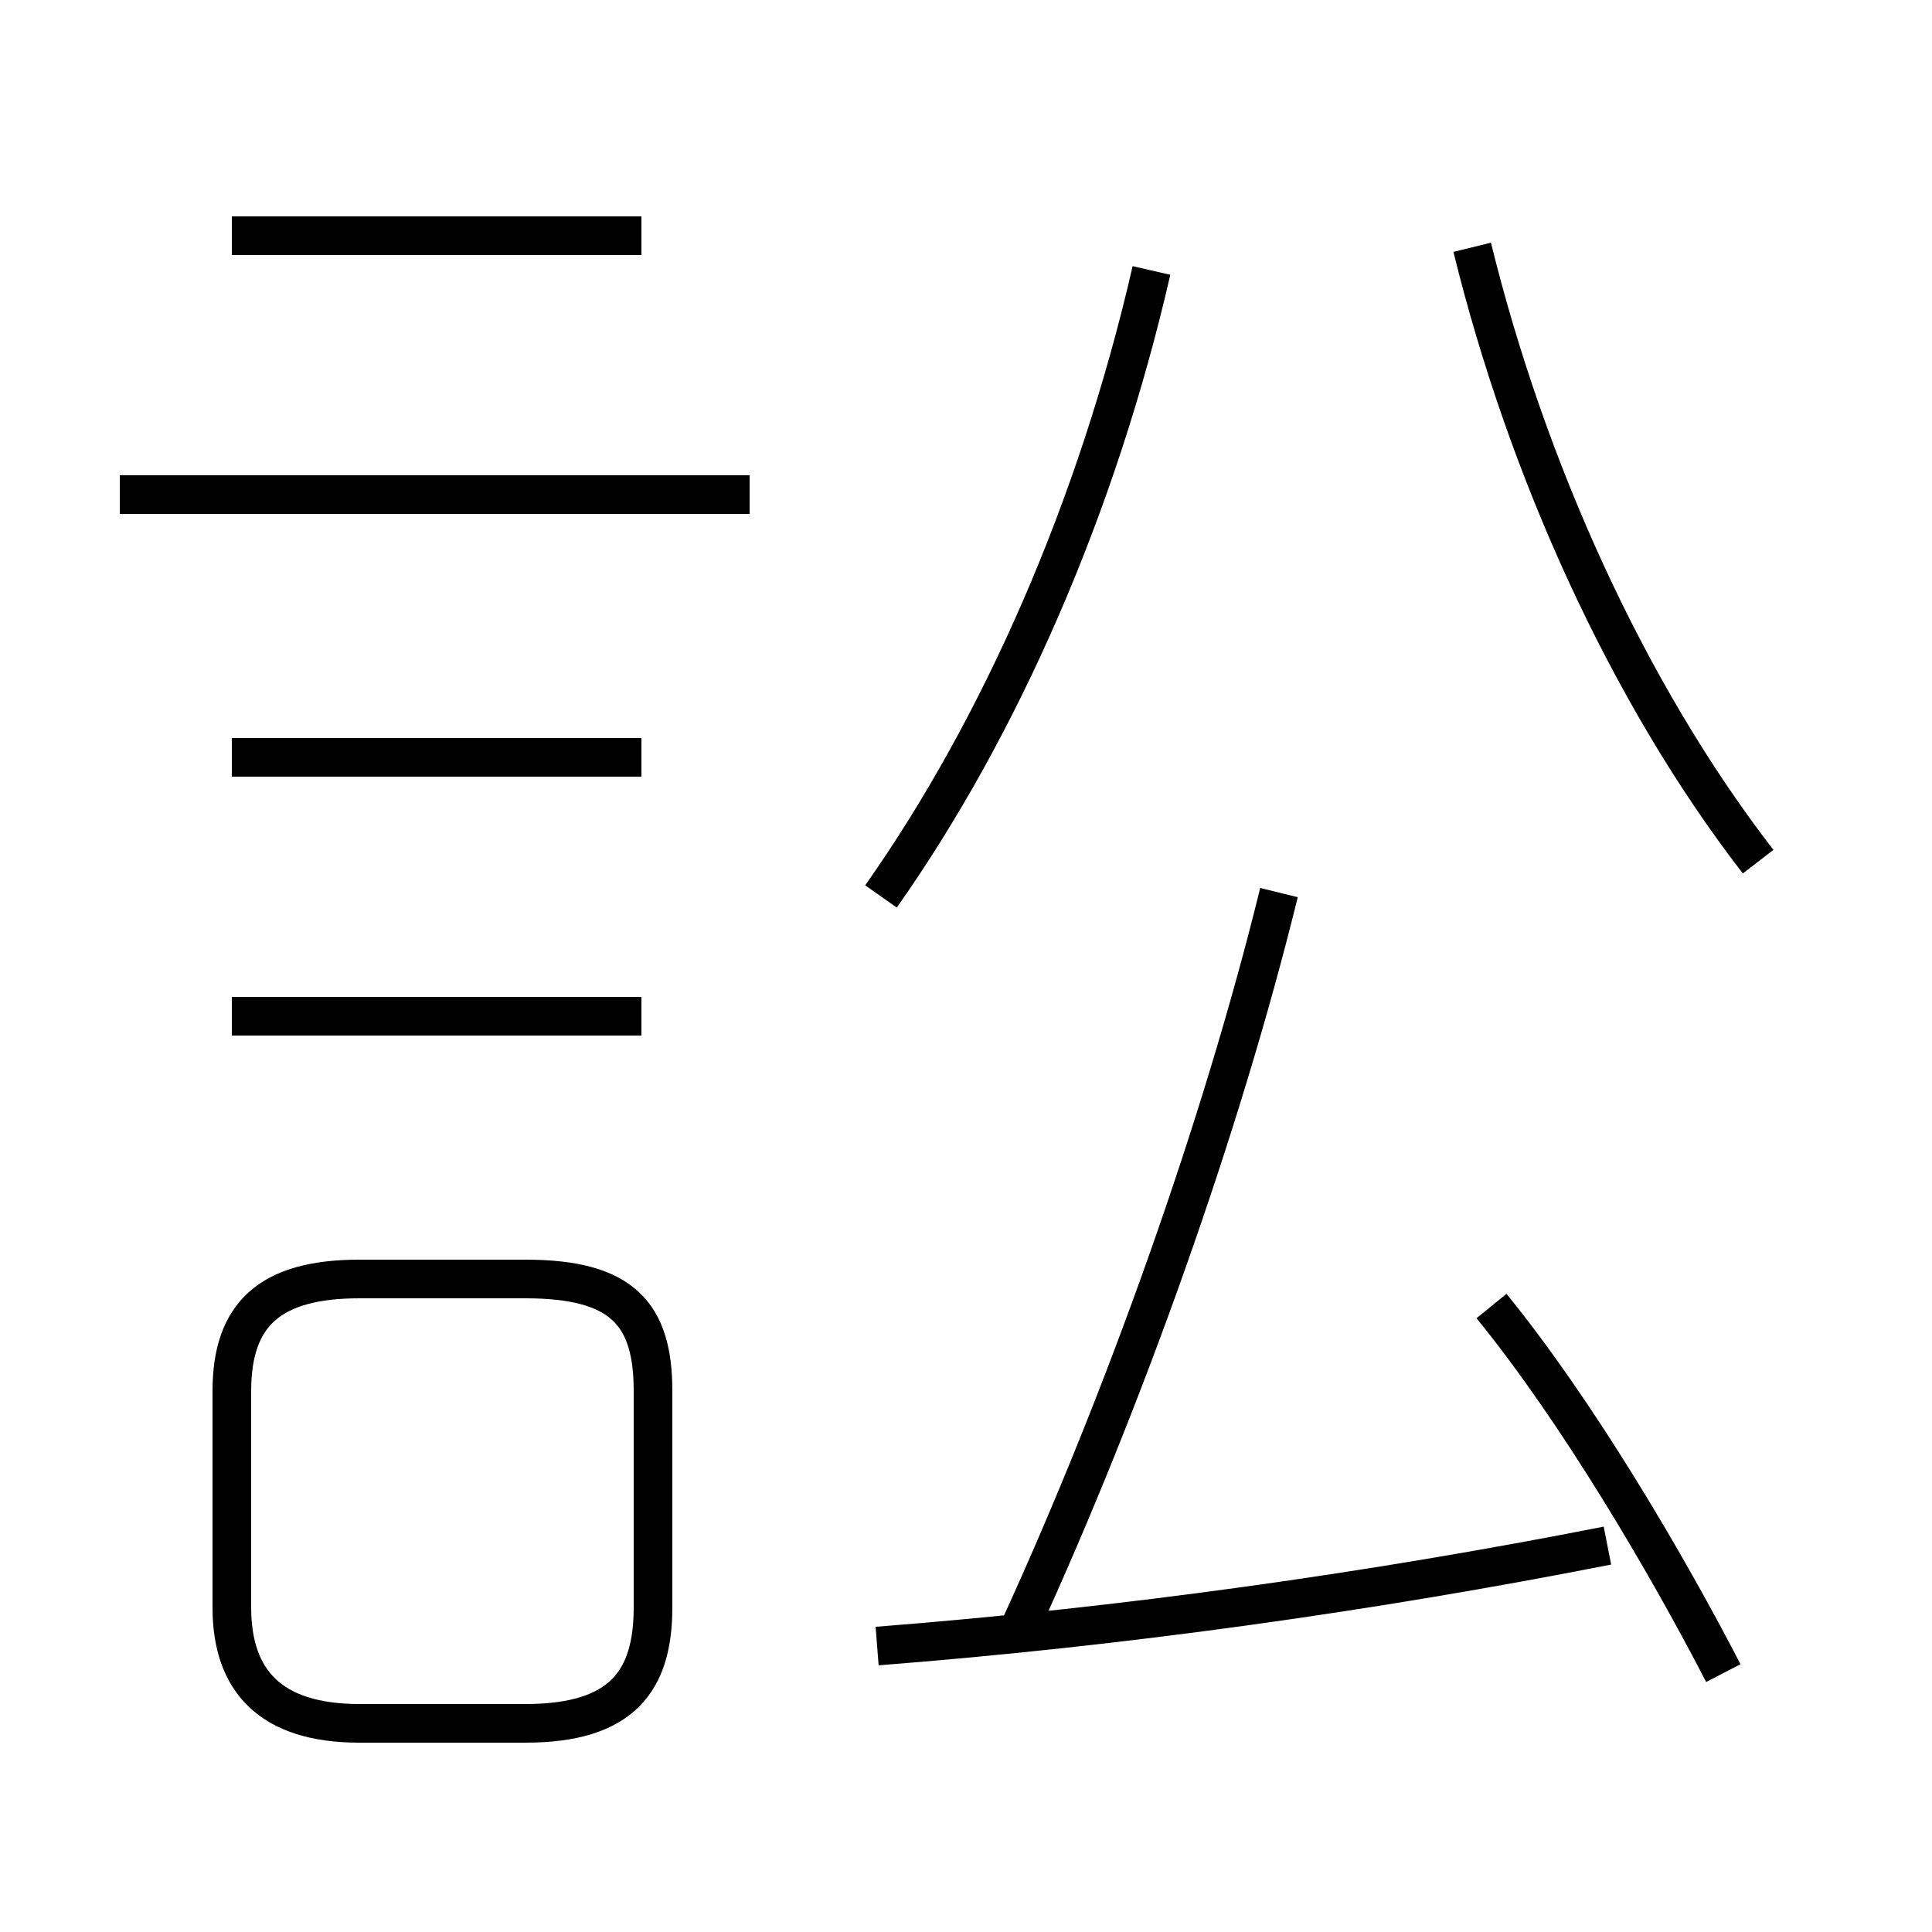 <?xml version='1.0' encoding='utf8'?>
<svg viewBox="0.0 -6.0 50.0 50.0" version="1.1" xmlns="http://www.w3.org/2000/svg">
<rect x="0.0" y="-6.0" width="50.0" height="50.0" fill="#808080" stroke="none"/>
<rect x="-1000" y="-1000" width="2000" height="2000" stroke="white" fill="white"/>
<g style="fill:white;stroke:#000000;  stroke-width:1">
<path d="M 22.7 -1.4 C 29.1 -1.9 35.5 -2.8 41.6 -4.0 M 9.3 0.6 L 13.6 0.6 C 16.1 0.6 16.9 -0.5 16.9 -2.4 L 16.9 -8.0 C 16.9 -10.0 16.1 -10.9 13.6 -10.9 L 9.3 -10.9 C 7.0 -10.9 6.0 -10.0 6.0 -8.0 L 6.0 -2.4 C 6.0 -0.5 7.0 0.6 9.3 0.6 Z M 16.6 -17.7 L 6.0 -17.7 M 16.6 -24.4 L 6.0 -24.4 M 19.4 -31.2 L 3.1 -31.2 M 44.6 -0.7 C 43.1 -3.6 40.8 -7.5 38.6 -10.2 M 26.4 -1.9 C 29.1 -7.8 31.6 -14.8 33.1 -20.9 M 16.6 -37.9 L 6.0 -37.9 M 22.8 -20.8 C 25.9 -25.2 28.4 -30.9 29.8 -37.0 M 45.5 -21.7 C 42.1 -26.1 39.5 -31.9 38.1 -37.6" transform="translate(0.0 38.0)" />
</g>
</svg>